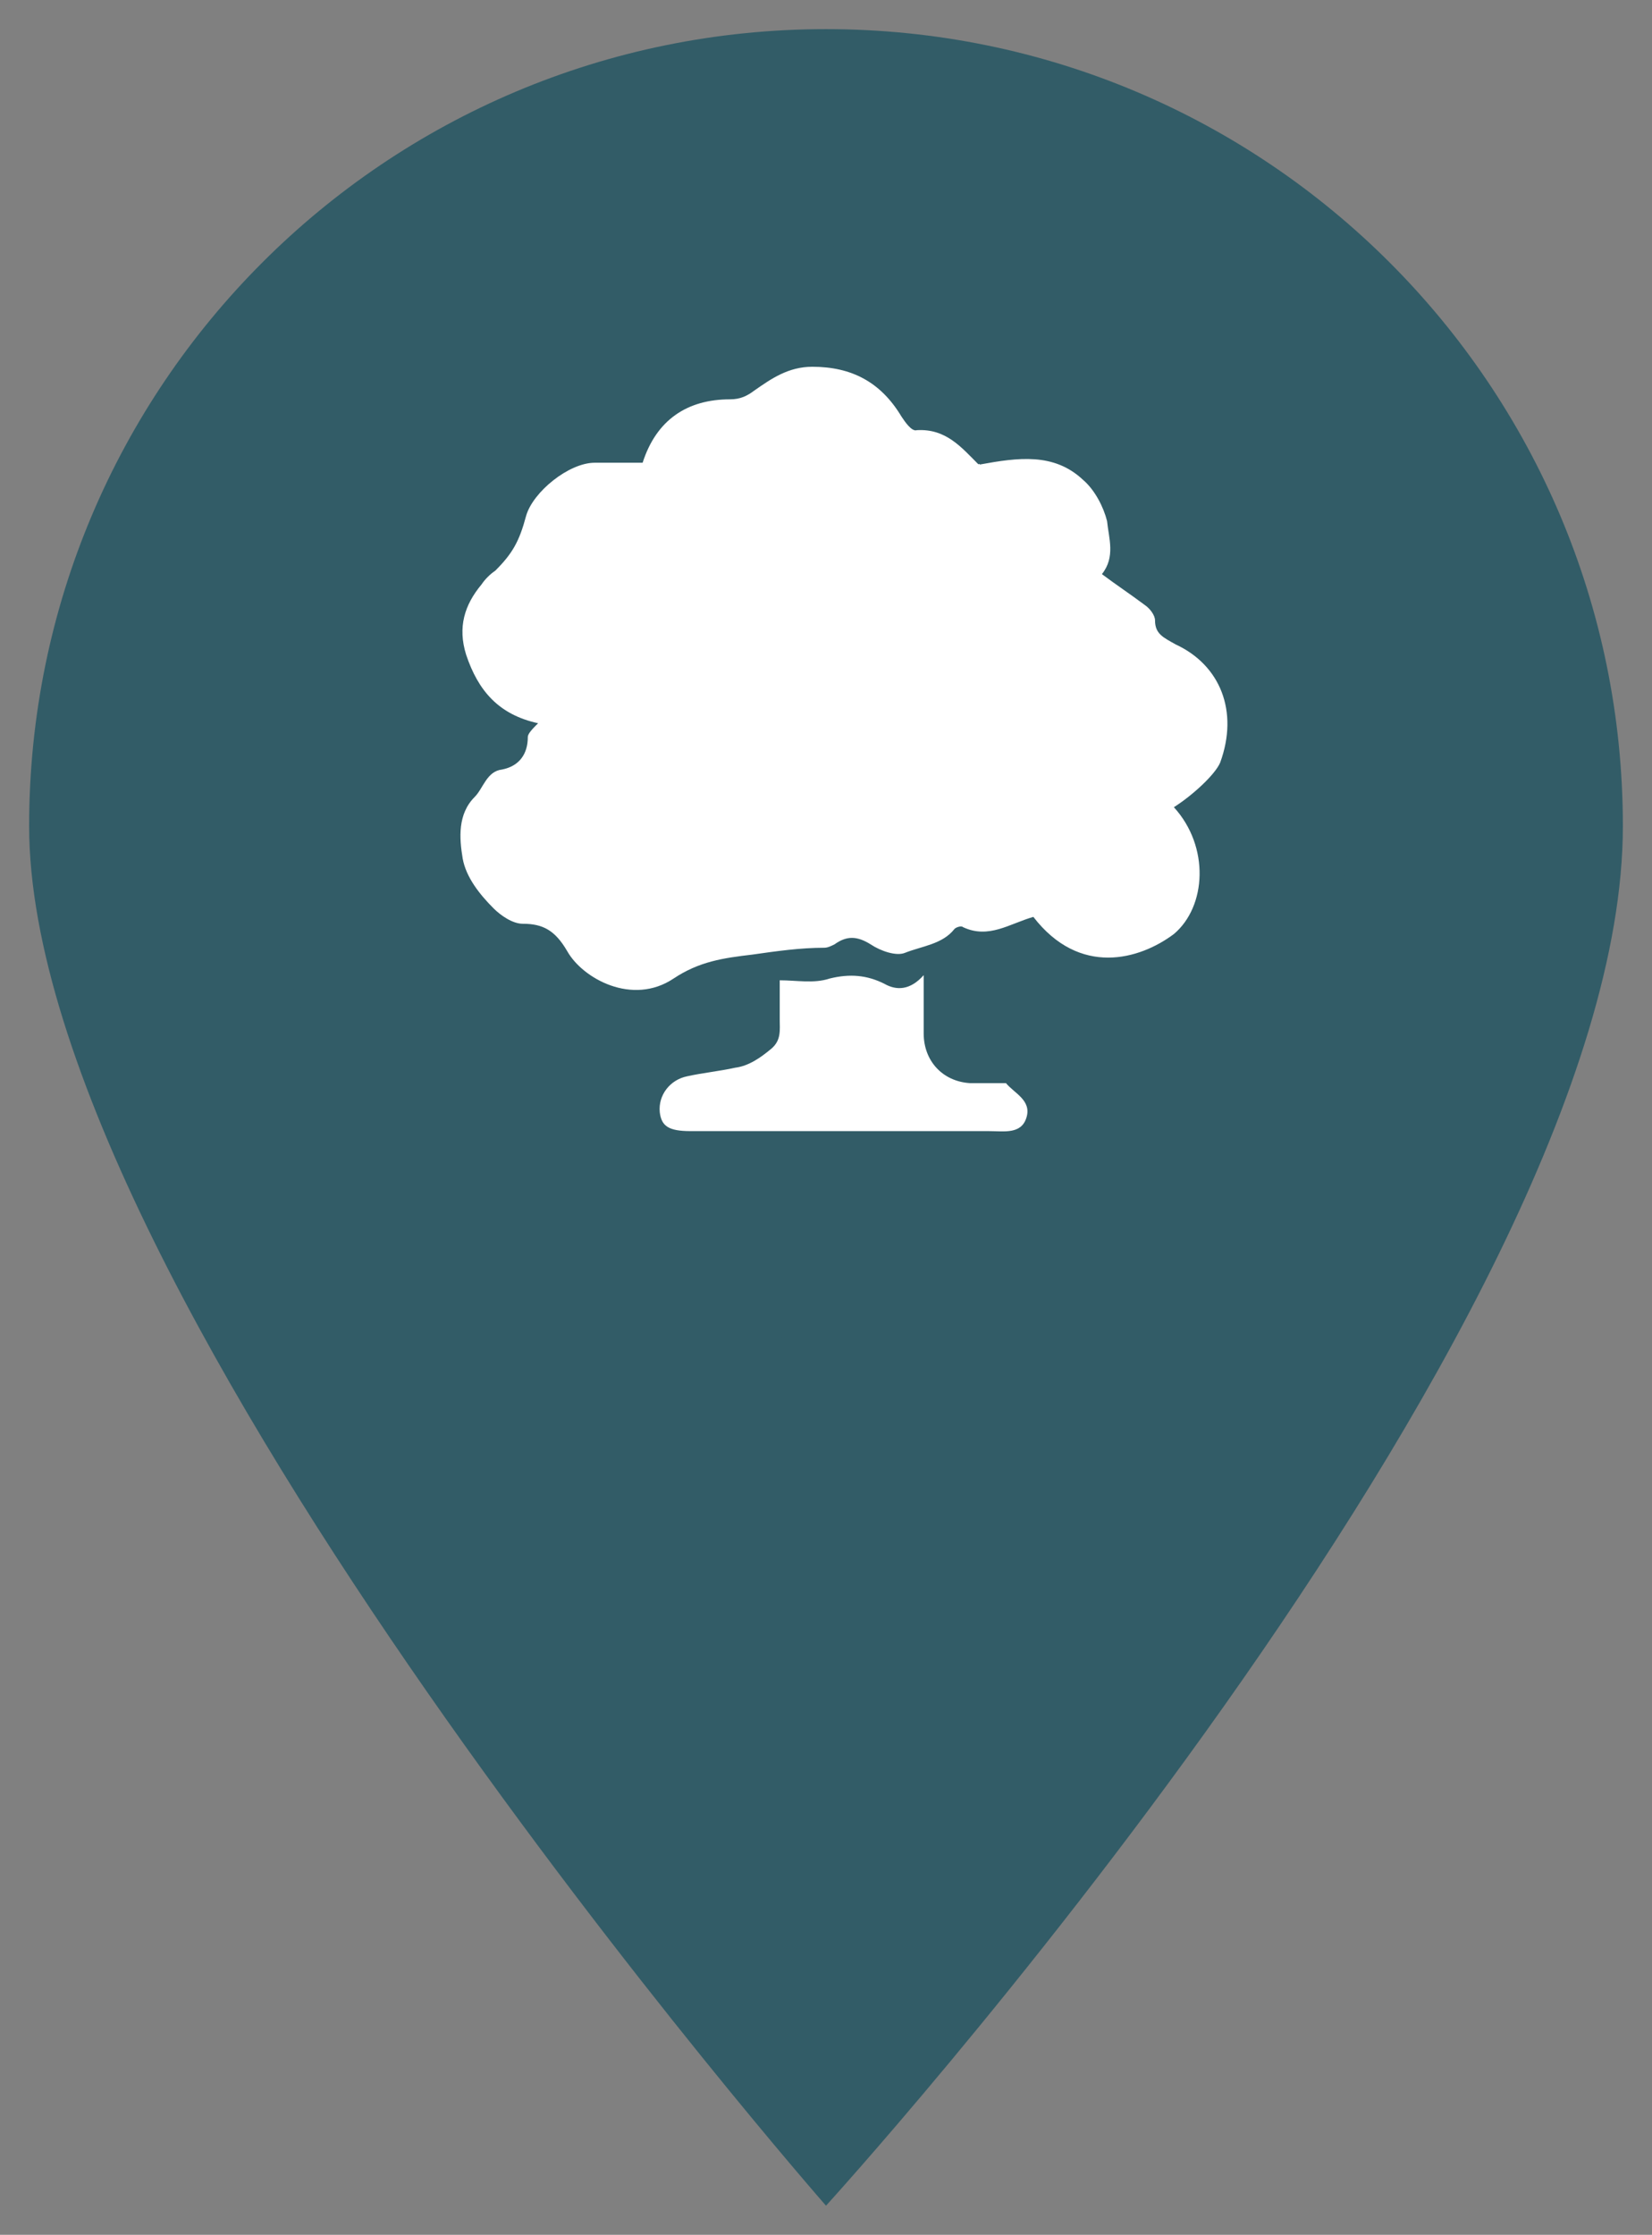 <?xml version="1.0" encoding="utf-8"?>
<!-- Generator: Adobe Illustrator 21.0.0, SVG Export Plug-In . SVG Version: 6.00 Build 0)  -->
<svg version="1.1" id="Layer_1" xmlns="http://www.w3.org/2000/svg" xmlns:xlink="http://www.w3.org/1999/xlink" x="0px" y="0px"
	 viewBox="0 0 96.4 130.4" style="enable-background:new 0 0 96.4 130.4;" xml:space="preserve">
<rect x="0" y="0" width="96.4" height="130.4" fill="#808080" stroke="none"/>
<style type="text/css">
	.st0{fill:#325C67;}
	.st1{fill:#FFFFFF;}
</style>
<g>
	<path class="st0" d="M48.2,1.7C22.5,1.7,1.7,22.5,1.7,48.2c0,27.5,46.5,80.5,46.5,80.5s46.5-51,46.5-80.5
		C94.7,22.5,73.9,1.7,48.2,1.7z M48.2,74.9c-15.8,0-28.6-12.8-28.6-28.6c0-15.8,12.8-28.6,28.6-28.6c15.8,0,28.6,12.8,28.6,28.6
		C76.8,62.1,64,74.9,48.2,74.9z"/>
	<circle class="st0" cx="46.9" cy="46.2" r="31.9"/>
</g>
<g>
	<path class="st1" d="M57.2,27.1c2.2-0.4,4.3-0.7,6,0.9c0.7,0.6,1.2,1.6,1.4,2.4c0.1,1,0.5,2.1-0.3,3.1c0.8,0.6,1.7,1.2,2.5,1.8
		c0.3,0.2,0.6,0.6,0.6,0.9c0,0.8,0.5,1,1.2,1.4c2.6,1.2,3.7,3.9,2.6,6.9c-0.3,0.7-1.6,1.9-2.7,2.6c2.1,2.3,1.9,5.8,0,7.4
		C66.5,56,63,57,60.3,53.5c-1.4,0.4-2.6,1.3-4.1,0.6c-0.1-0.1-0.4,0-0.5,0.1c-0.7,0.9-1.9,1-2.9,1.4c-0.5,0.2-1.4-0.1-2-0.5
		c-0.8-0.5-1.4-0.5-2.1,0c-0.2,0.1-0.4,0.2-0.6,0.2c-1.4,0-2.8,0.2-4.2,0.4c-1.7,0.2-3.1,0.4-4.6,1.4c-2.4,1.6-5.3,0-6.2-1.6
		c-0.7-1.2-1.4-1.6-2.6-1.6c-0.6,0-1.3-0.5-1.7-0.9c-0.8-0.8-1.6-1.8-1.8-2.9c-0.2-1.2-0.3-2.6,0.7-3.6c0.5-0.5,0.7-1.5,1.6-1.6
		c1-0.2,1.5-0.9,1.5-1.9c0-0.2,0.3-0.5,0.6-0.8c-2.3-0.5-3.5-1.9-4.2-4c-0.5-1.6-0.1-2.9,0.9-4.1c0.2-0.3,0.5-0.6,0.8-0.8
		c1-1,1.4-1.7,1.8-3.2c0.4-1.4,2.5-3.1,4-3.1c0.9,0,1.9,0,2.8,0c0.8-2.5,2.6-3.7,5.1-3.7c0.6,0,1-0.2,1.4-0.5c1-0.7,2-1.4,3.4-1.4
		c2.3,0,4,0.9,5.2,2.9c0.2,0.3,0.6,0.9,0.9,0.8c1.7-0.1,2.6,1,3.6,2C57.1,27,57.3,27.2,57.2,27.1z"/>
	<path class="st1" d="M53.9,56.9c0,1.4,0,2.4,0,3.4c0,1.6,1.1,2.8,2.7,2.9c0.7,0,1.4,0,2.1,0c0.5,0.6,1.5,1,1.2,2
		c-0.3,1-1.3,0.8-2.2,0.8c-5.8,0-11.6,0-17.4,0c-1.3,0-1.7-0.3-1.8-1.1c-0.1-1,0.6-1.9,1.6-2.1c0.9-0.2,1.9-0.3,2.8-0.5
		c0.8-0.1,1.5-0.6,2.1-1.1c0.6-0.5,0.5-1.1,0.5-1.7c0-0.7,0-1.4,0-2.3c1,0,2,0.2,2.9-0.1c1.2-0.3,2.2-0.2,3.2,0.3
		C52.3,57.8,53.1,57.8,53.9,56.9z"/>
</g>
</svg>
